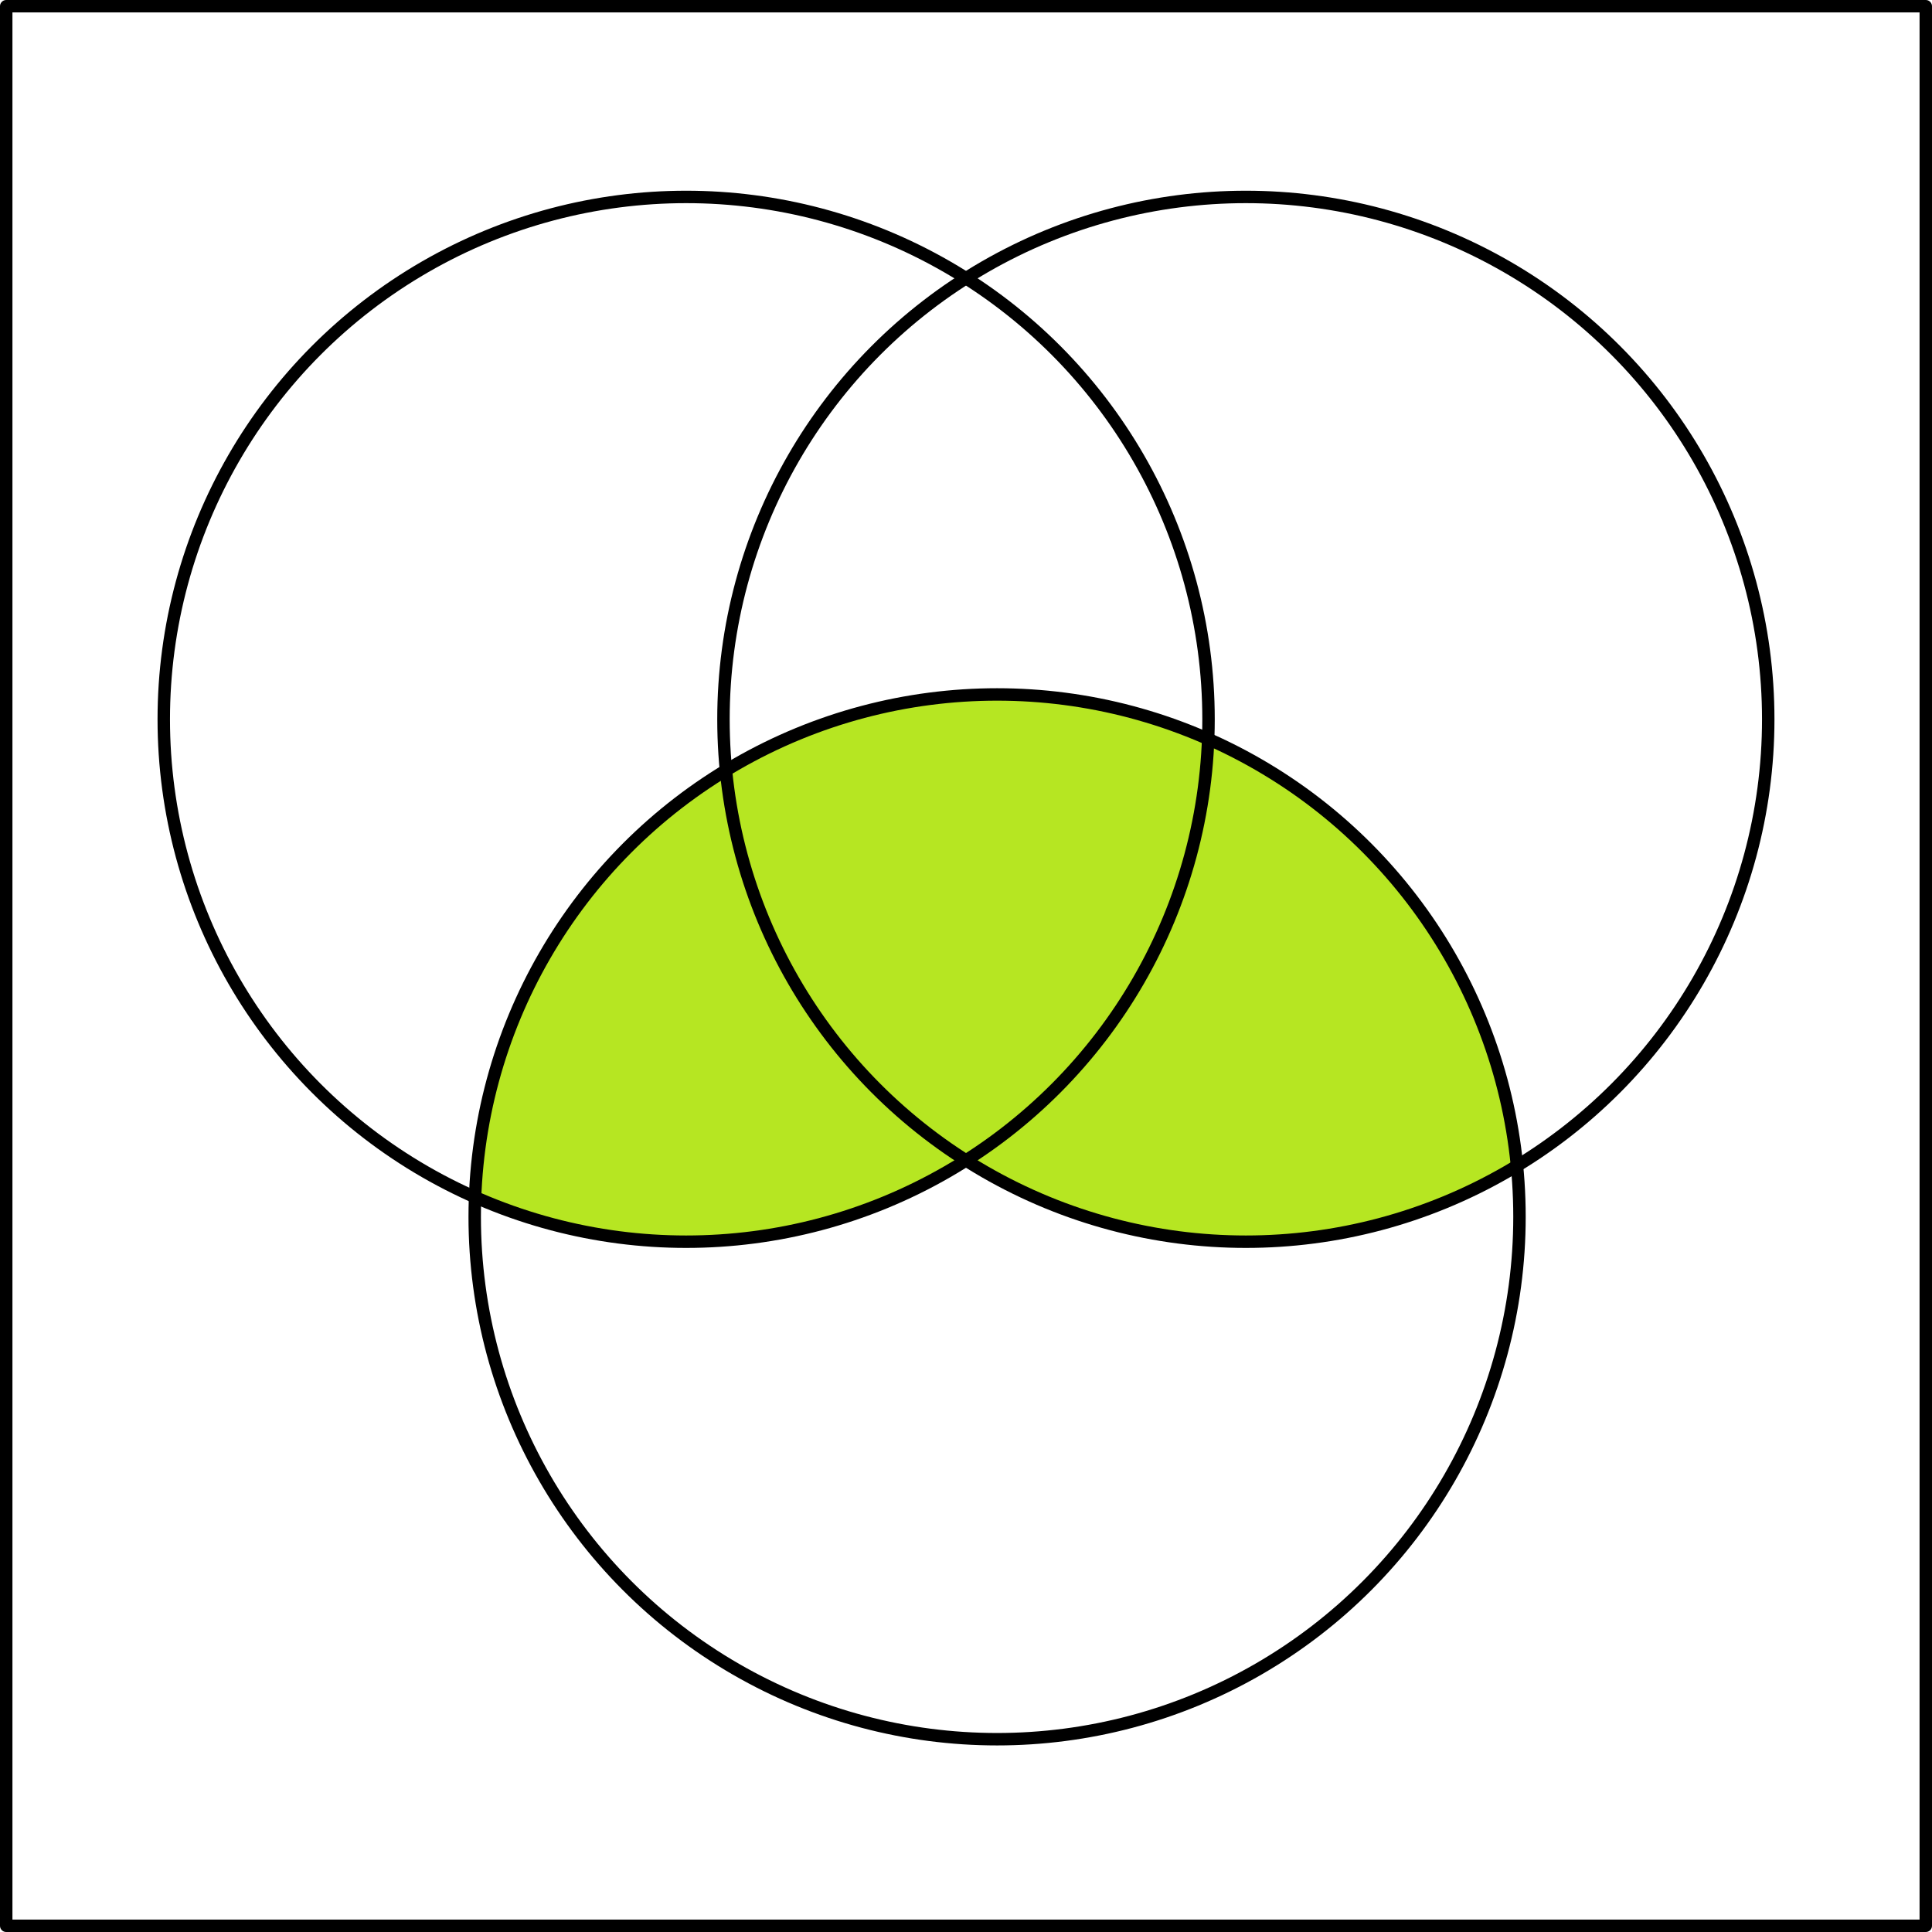 <svg xmlns="http://www.w3.org/2000/svg" width="466" height="466"><path d="M240.5 167.5c-67.742 0-123.36 53.562-125.91 121.256A126 126 0 00165.5 299.5a126 126 0 0067.498-19.607 126 126 0 00132.898 1.306C359.568 216.686 305.323 167.501 240.5 167.5z" fill="#b6e622"/><circle r="126" cy="173.5" cx="165.5" fill="none" stroke="#000" stroke-width="3" stroke-linecap="round" stroke-linejoin="round"/><circle cx="300.5" cy="173.5" r="126" fill="none" stroke="#000" stroke-width="3" stroke-linecap="round" stroke-linejoin="round"/><path fill="none" stroke="#000" stroke-width="3" stroke-linecap="round" stroke-linejoin="round" d="M1.5 1.5h463v463H1.5z"/><circle r="126" cy="293.5" cx="240.5" fill="none" stroke="#000" stroke-width="3" stroke-linecap="round" stroke-linejoin="round"/></svg>